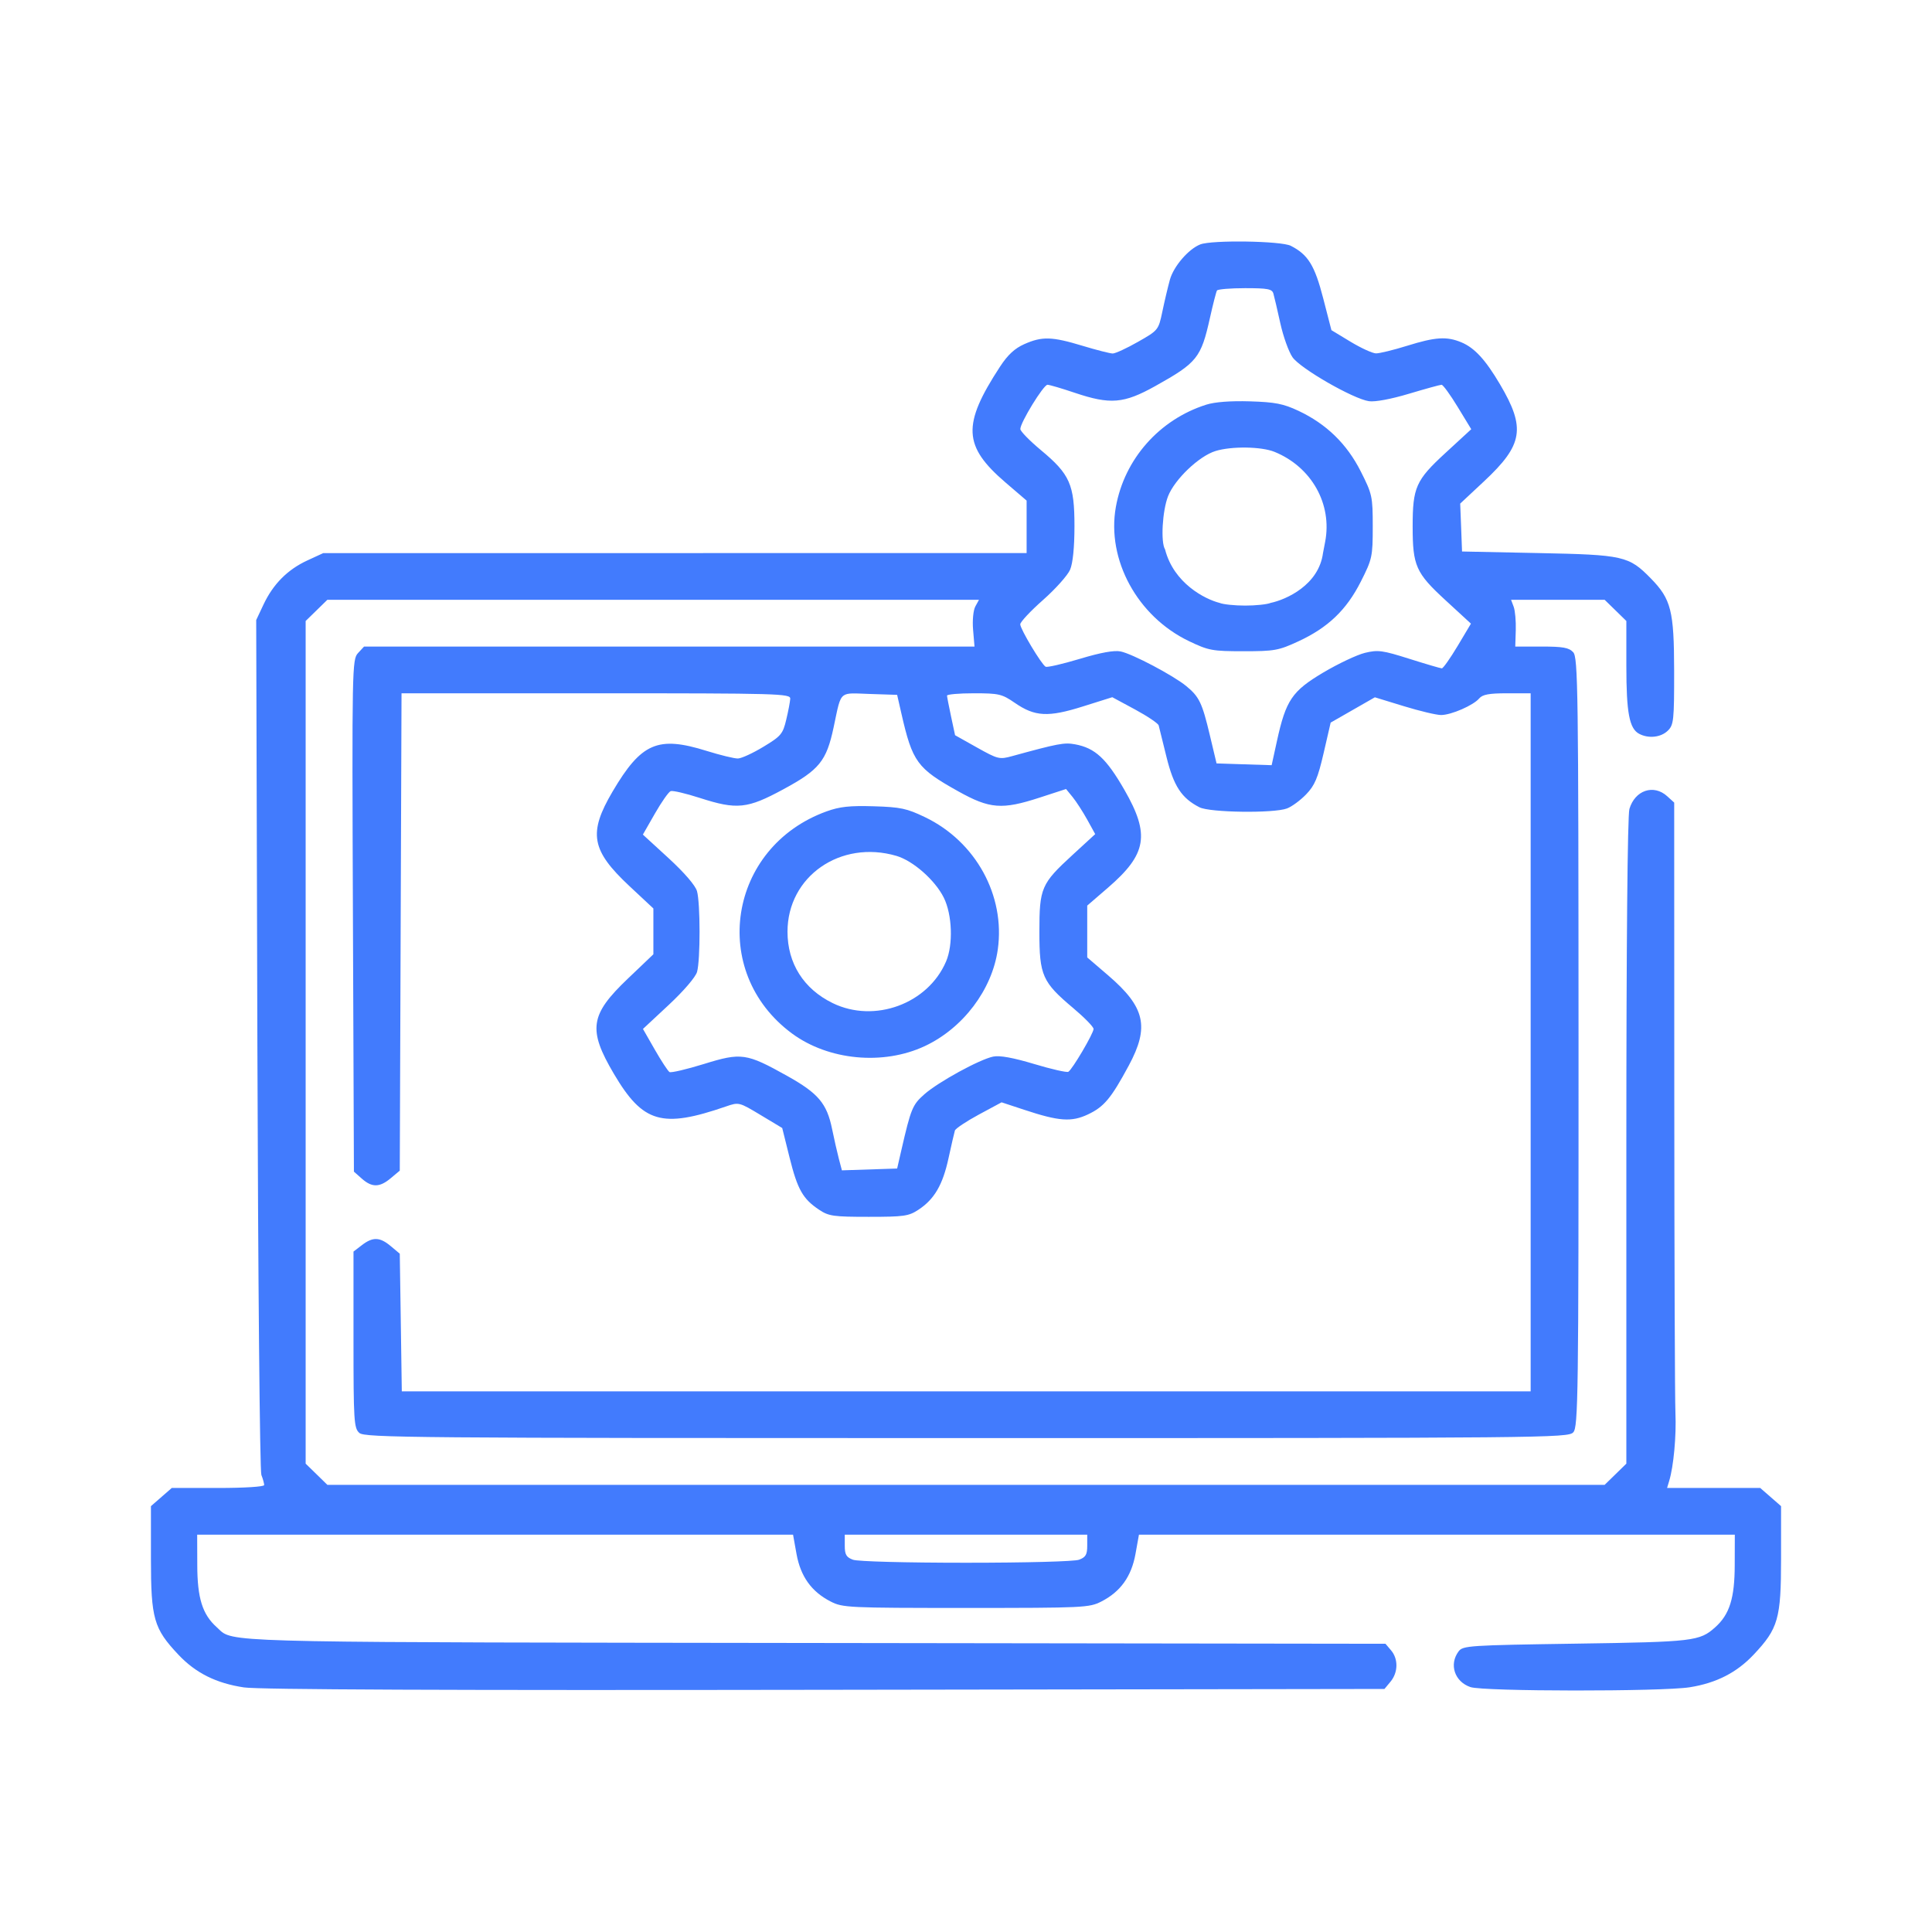 <svg viewBox="0 0 64 64" fill="none" xmlns="http://www.w3.org/2000/svg">
<path fill-rule="evenodd" clip-rule="evenodd" d="M38.754 9.267C38.877 8.823 39.368 8.252 39.759 8.097C40.143 7.945 42.438 7.98 42.758 8.142C43.331 8.434 43.551 8.789 43.833 9.883L44.105 10.937L44.736 11.319C45.084 11.529 45.463 11.703 45.579 11.706C45.696 11.709 46.161 11.595 46.614 11.454C47.551 11.162 47.926 11.138 48.41 11.34C48.847 11.523 49.207 11.914 49.69 12.732C50.545 14.18 50.455 14.734 49.164 15.941L48.371 16.682L48.402 17.475L48.432 18.269L50.969 18.321C53.788 18.378 53.956 18.416 54.688 19.163C55.358 19.848 55.455 20.232 55.458 22.218C55.46 23.863 55.444 24.014 55.248 24.205C55.021 24.427 54.612 24.473 54.302 24.31C53.974 24.139 53.875 23.615 53.875 22.063V20.571L53.516 20.22L53.156 19.869H51.606H50.056L50.143 20.101C50.19 20.229 50.221 20.578 50.212 20.876L50.195 21.418H51.068C51.777 21.418 51.972 21.453 52.114 21.606C52.274 21.778 52.288 22.846 52.291 34.526C52.293 46.275 52.279 47.273 52.116 47.448C51.946 47.632 51.248 47.639 32.018 47.639C13.63 47.639 12.082 47.626 11.904 47.468C11.725 47.31 11.71 47.075 11.71 44.379V41.46L11.989 41.246C12.351 40.968 12.583 40.976 12.946 41.281L13.243 41.53L13.277 43.81L13.31 46.09H32.007H50.705V34.528V22.966H49.925C49.328 22.966 49.111 23.006 49 23.137C48.807 23.365 48.077 23.684 47.74 23.686C47.592 23.688 47.037 23.556 46.507 23.394L45.544 23.099L44.812 23.518L44.08 23.937L43.847 24.947C43.655 25.776 43.552 26.02 43.267 26.315C43.076 26.513 42.79 26.723 42.631 26.782C42.188 26.946 40.078 26.918 39.735 26.743C39.141 26.44 38.881 26.044 38.642 25.078C38.517 24.569 38.4 24.098 38.383 24.031C38.366 23.964 38.013 23.726 37.599 23.502L36.846 23.096L35.876 23.401C34.722 23.765 34.283 23.742 33.617 23.283C33.19 22.989 33.09 22.966 32.261 22.966C31.769 22.966 31.368 23.001 31.371 23.044C31.373 23.086 31.434 23.399 31.506 23.738L31.638 24.355L32.363 24.762C33.054 25.149 33.109 25.163 33.522 25.049C35.061 24.627 35.253 24.591 35.611 24.656C36.274 24.778 36.648 25.123 37.248 26.166C38.101 27.648 37.992 28.294 36.702 29.407L36.016 29.999V30.858V31.716L36.707 32.309C37.935 33.362 38.084 34.014 37.391 35.3C36.805 36.387 36.573 36.664 36.041 36.916C35.494 37.174 35.082 37.145 33.937 36.766L33.179 36.516L32.425 36.922C32.01 37.146 31.654 37.384 31.632 37.451C31.611 37.519 31.516 37.93 31.421 38.367C31.229 39.252 30.952 39.727 30.423 40.075C30.101 40.287 29.943 40.309 28.777 40.309C27.613 40.309 27.453 40.287 27.138 40.077C26.596 39.717 26.42 39.407 26.156 38.348L25.912 37.367L25.195 36.936C24.481 36.507 24.476 36.506 24.046 36.654C21.928 37.384 21.298 37.201 20.337 35.574C19.47 34.105 19.541 33.617 20.797 32.42L21.644 31.612V30.853V30.094L20.855 29.357C19.583 28.168 19.481 27.599 20.293 26.22C21.246 24.605 21.791 24.369 23.41 24.875C23.863 25.016 24.328 25.129 24.444 25.126C24.561 25.124 24.941 24.949 25.289 24.738C25.872 24.386 25.933 24.314 26.045 23.841C26.113 23.559 26.172 23.246 26.178 23.147C26.187 22.977 25.814 22.966 19.744 22.966H13.301L13.272 30.872L13.243 38.779L12.946 39.028C12.577 39.338 12.325 39.343 11.987 39.045L11.724 38.812L11.691 30.333C11.659 22.114 11.664 21.846 11.859 21.635L12.06 21.418H22.171H32.282L32.235 20.865C32.208 20.553 32.241 20.215 32.309 20.09L32.43 19.869H21.637H10.844L10.485 20.22L10.125 20.571V34.528V48.485L10.485 48.836L10.844 49.187H32H53.156L53.516 48.836L53.875 48.485V37.816C53.875 31.289 53.914 27.011 53.976 26.799C54.159 26.177 54.779 25.967 55.229 26.377L55.46 26.587L55.463 36.313C55.465 41.662 55.482 46.387 55.501 46.813C55.534 47.561 55.44 48.579 55.294 49.058L55.224 49.291H56.767H58.31L58.655 49.592L59 49.893V51.631C59 53.624 58.907 53.948 58.089 54.815C57.529 55.409 56.853 55.753 55.974 55.893C55.05 56.039 49.144 56.034 48.71 55.887C48.185 55.708 47.995 55.136 48.318 54.704C48.46 54.514 48.663 54.501 52.202 54.448C56.112 54.39 56.303 54.367 56.821 53.903C57.294 53.48 57.463 52.941 57.465 51.846L57.468 50.839H47.598H37.729L37.614 51.479C37.479 52.224 37.118 52.727 36.486 53.051C36.085 53.257 35.91 53.265 32 53.265C28.09 53.265 27.915 53.257 27.514 53.051C26.882 52.727 26.521 52.224 26.386 51.479L26.271 50.839H16.402H6.532L6.535 51.846C6.537 52.941 6.706 53.48 7.179 53.903C7.23 53.949 7.269 53.991 7.312 54.029C7.752 54.421 8.559 54.401 26.98 54.426L45.896 54.452L46.081 54.67C46.324 54.956 46.316 55.401 46.064 55.706L45.862 55.949L27.333 55.977C14.836 55.997 8.57 55.971 8.083 55.898C7.162 55.76 6.483 55.422 5.911 54.815C5.093 53.948 5 53.624 5 51.631V49.893L5.345 49.592L5.69 49.291H7.221C8.1 49.291 8.751 49.25 8.751 49.194C8.751 49.141 8.71 48.99 8.658 48.859C8.607 48.727 8.548 42.302 8.526 34.58L8.487 20.54L8.73 20.024C9.049 19.349 9.525 18.869 10.178 18.567L10.707 18.323L22.357 18.322L34.008 18.321V17.452V16.583L33.313 15.987C31.902 14.777 31.868 14.073 33.127 12.146C33.382 11.756 33.613 11.541 33.931 11.4C34.521 11.138 34.847 11.148 35.857 11.454C36.322 11.595 36.774 11.71 36.861 11.71C36.948 11.71 37.325 11.536 37.697 11.324C38.369 10.942 38.376 10.933 38.505 10.32C38.576 9.979 38.688 9.506 38.754 9.267ZM42.412 10.707C42.315 10.267 42.212 9.826 42.183 9.726C42.139 9.573 41.998 9.546 41.246 9.546C40.759 9.546 40.34 9.581 40.314 9.623C40.288 9.666 40.183 10.072 40.082 10.527C39.785 11.857 39.66 12.013 38.267 12.791C37.226 13.371 36.781 13.408 35.601 13.011C35.169 12.865 34.763 12.746 34.699 12.746C34.567 12.746 33.795 14.005 33.8 14.213C33.801 14.286 34.11 14.602 34.485 14.914C35.442 15.71 35.593 16.052 35.593 17.427C35.593 18.132 35.54 18.657 35.448 18.873C35.368 19.059 34.964 19.511 34.551 19.876C34.137 20.241 33.798 20.604 33.797 20.681C33.796 20.834 34.492 21.998 34.637 22.086C34.686 22.115 35.193 21.998 35.764 21.827C36.463 21.616 36.907 21.536 37.122 21.58C37.516 21.661 38.864 22.373 39.296 22.727C39.727 23.081 39.822 23.28 40.079 24.36L40.3 25.289L41.213 25.319L42.125 25.348L42.301 24.544C42.597 23.193 42.802 22.892 43.836 22.278C44.33 21.985 44.95 21.692 45.214 21.627C45.648 21.522 45.792 21.541 46.69 21.825C47.237 21.998 47.72 22.14 47.763 22.14C47.806 22.14 48.041 21.807 48.285 21.4L48.727 20.659L47.877 19.877C46.902 18.98 46.796 18.741 46.796 17.443C46.796 16.144 46.901 15.907 47.882 15.005L48.737 14.218L48.289 13.482C48.043 13.077 47.802 12.746 47.754 12.746C47.706 12.746 47.22 12.88 46.675 13.043C46.078 13.222 45.551 13.32 45.348 13.29C44.824 13.213 43.076 12.208 42.816 11.834C42.691 11.654 42.509 11.147 42.412 10.707ZM36.964 16.795C37.247 15.209 38.402 13.9 39.956 13.406C40.242 13.315 40.759 13.276 41.405 13.295C42.241 13.321 42.509 13.373 43.011 13.608C43.936 14.043 44.614 14.701 45.076 15.614C45.456 16.366 45.474 16.445 45.474 17.443C45.474 18.439 45.456 18.521 45.079 19.266C44.604 20.206 43.992 20.791 43.009 21.246C42.356 21.548 42.22 21.573 41.194 21.573C40.159 21.573 40.038 21.55 39.389 21.24C37.68 20.423 36.653 18.541 36.964 16.795ZM31.744 26.214C30.38 25.453 30.227 25.244 29.86 23.637L29.719 23.018L28.807 22.988C28.32 22.972 28.086 22.941 27.947 23.041C27.79 23.155 27.755 23.437 27.613 24.102C27.377 25.211 27.139 25.503 25.952 26.145C24.755 26.794 24.413 26.829 23.18 26.432C22.718 26.283 22.284 26.181 22.217 26.207C22.149 26.232 21.915 26.566 21.695 26.95L21.296 27.647L22.149 28.429C22.669 28.907 23.036 29.332 23.089 29.521C23.201 29.919 23.202 31.804 23.091 32.195C23.042 32.368 22.645 32.83 22.152 33.29L21.299 34.085L21.691 34.77C21.907 35.147 22.126 35.481 22.178 35.513C22.23 35.544 22.742 35.424 23.315 35.247C24.56 34.861 24.723 34.885 26.082 35.644C27.108 36.218 27.391 36.553 27.564 37.399C27.63 37.722 27.73 38.163 27.786 38.378L27.889 38.769L28.804 38.739L29.719 38.709L29.861 38.09C30.176 36.722 30.228 36.595 30.62 36.25C31.082 35.842 32.449 35.093 32.901 35.001C33.117 34.956 33.56 35.037 34.26 35.247C34.831 35.419 35.34 35.534 35.391 35.504C35.525 35.422 36.227 34.229 36.226 34.084C36.225 34.016 35.921 33.705 35.55 33.393C34.528 32.533 34.431 32.314 34.431 30.87C34.431 29.413 34.49 29.276 35.528 28.322L36.28 27.631L36.016 27.152C35.87 26.889 35.653 26.553 35.533 26.405L35.314 26.137L34.436 26.423C33.193 26.827 32.787 26.796 31.744 26.214ZM26.235 34.235C23.475 32.196 24.117 28.059 27.379 26.879C27.815 26.721 28.145 26.685 28.944 26.709C29.834 26.736 30.039 26.78 30.644 27.071C32.323 27.878 33.305 29.665 33.053 31.453C32.866 32.785 31.902 34.06 30.634 34.654C29.256 35.299 27.442 35.126 26.235 34.235ZM31.265 29.737C30.977 29.157 30.249 28.515 29.695 28.352C27.844 27.81 26.087 29.033 26.087 30.863C26.087 31.915 26.623 32.761 27.585 33.23C28.969 33.904 30.738 33.254 31.339 31.852C31.579 31.293 31.544 30.3 31.265 29.737ZM35.745 51.668C35.965 51.586 36.016 51.499 36.016 51.203V50.839H32H27.984V51.203C27.984 51.499 28.035 51.586 28.255 51.668C28.412 51.726 29.999 51.768 32 51.768C34.001 51.768 35.588 51.726 35.745 51.668ZM43.897 17.95C44.138 16.697 43.447 15.469 42.222 14.969C41.785 14.79 40.789 14.777 40.261 14.942C39.715 15.112 38.913 15.879 38.693 16.439C38.504 16.923 38.445 17.965 38.594 18.2C38.883 19.325 39.919 19.85 40.401 19.972C40.517 20.021 40.898 20.061 41.247 20.061C41.595 20.061 41.976 20.021 42.092 19.972C42.612 19.862 43.687 19.377 43.826 18.321L43.897 17.95Z" fill="#427BFD"/>
</svg>
